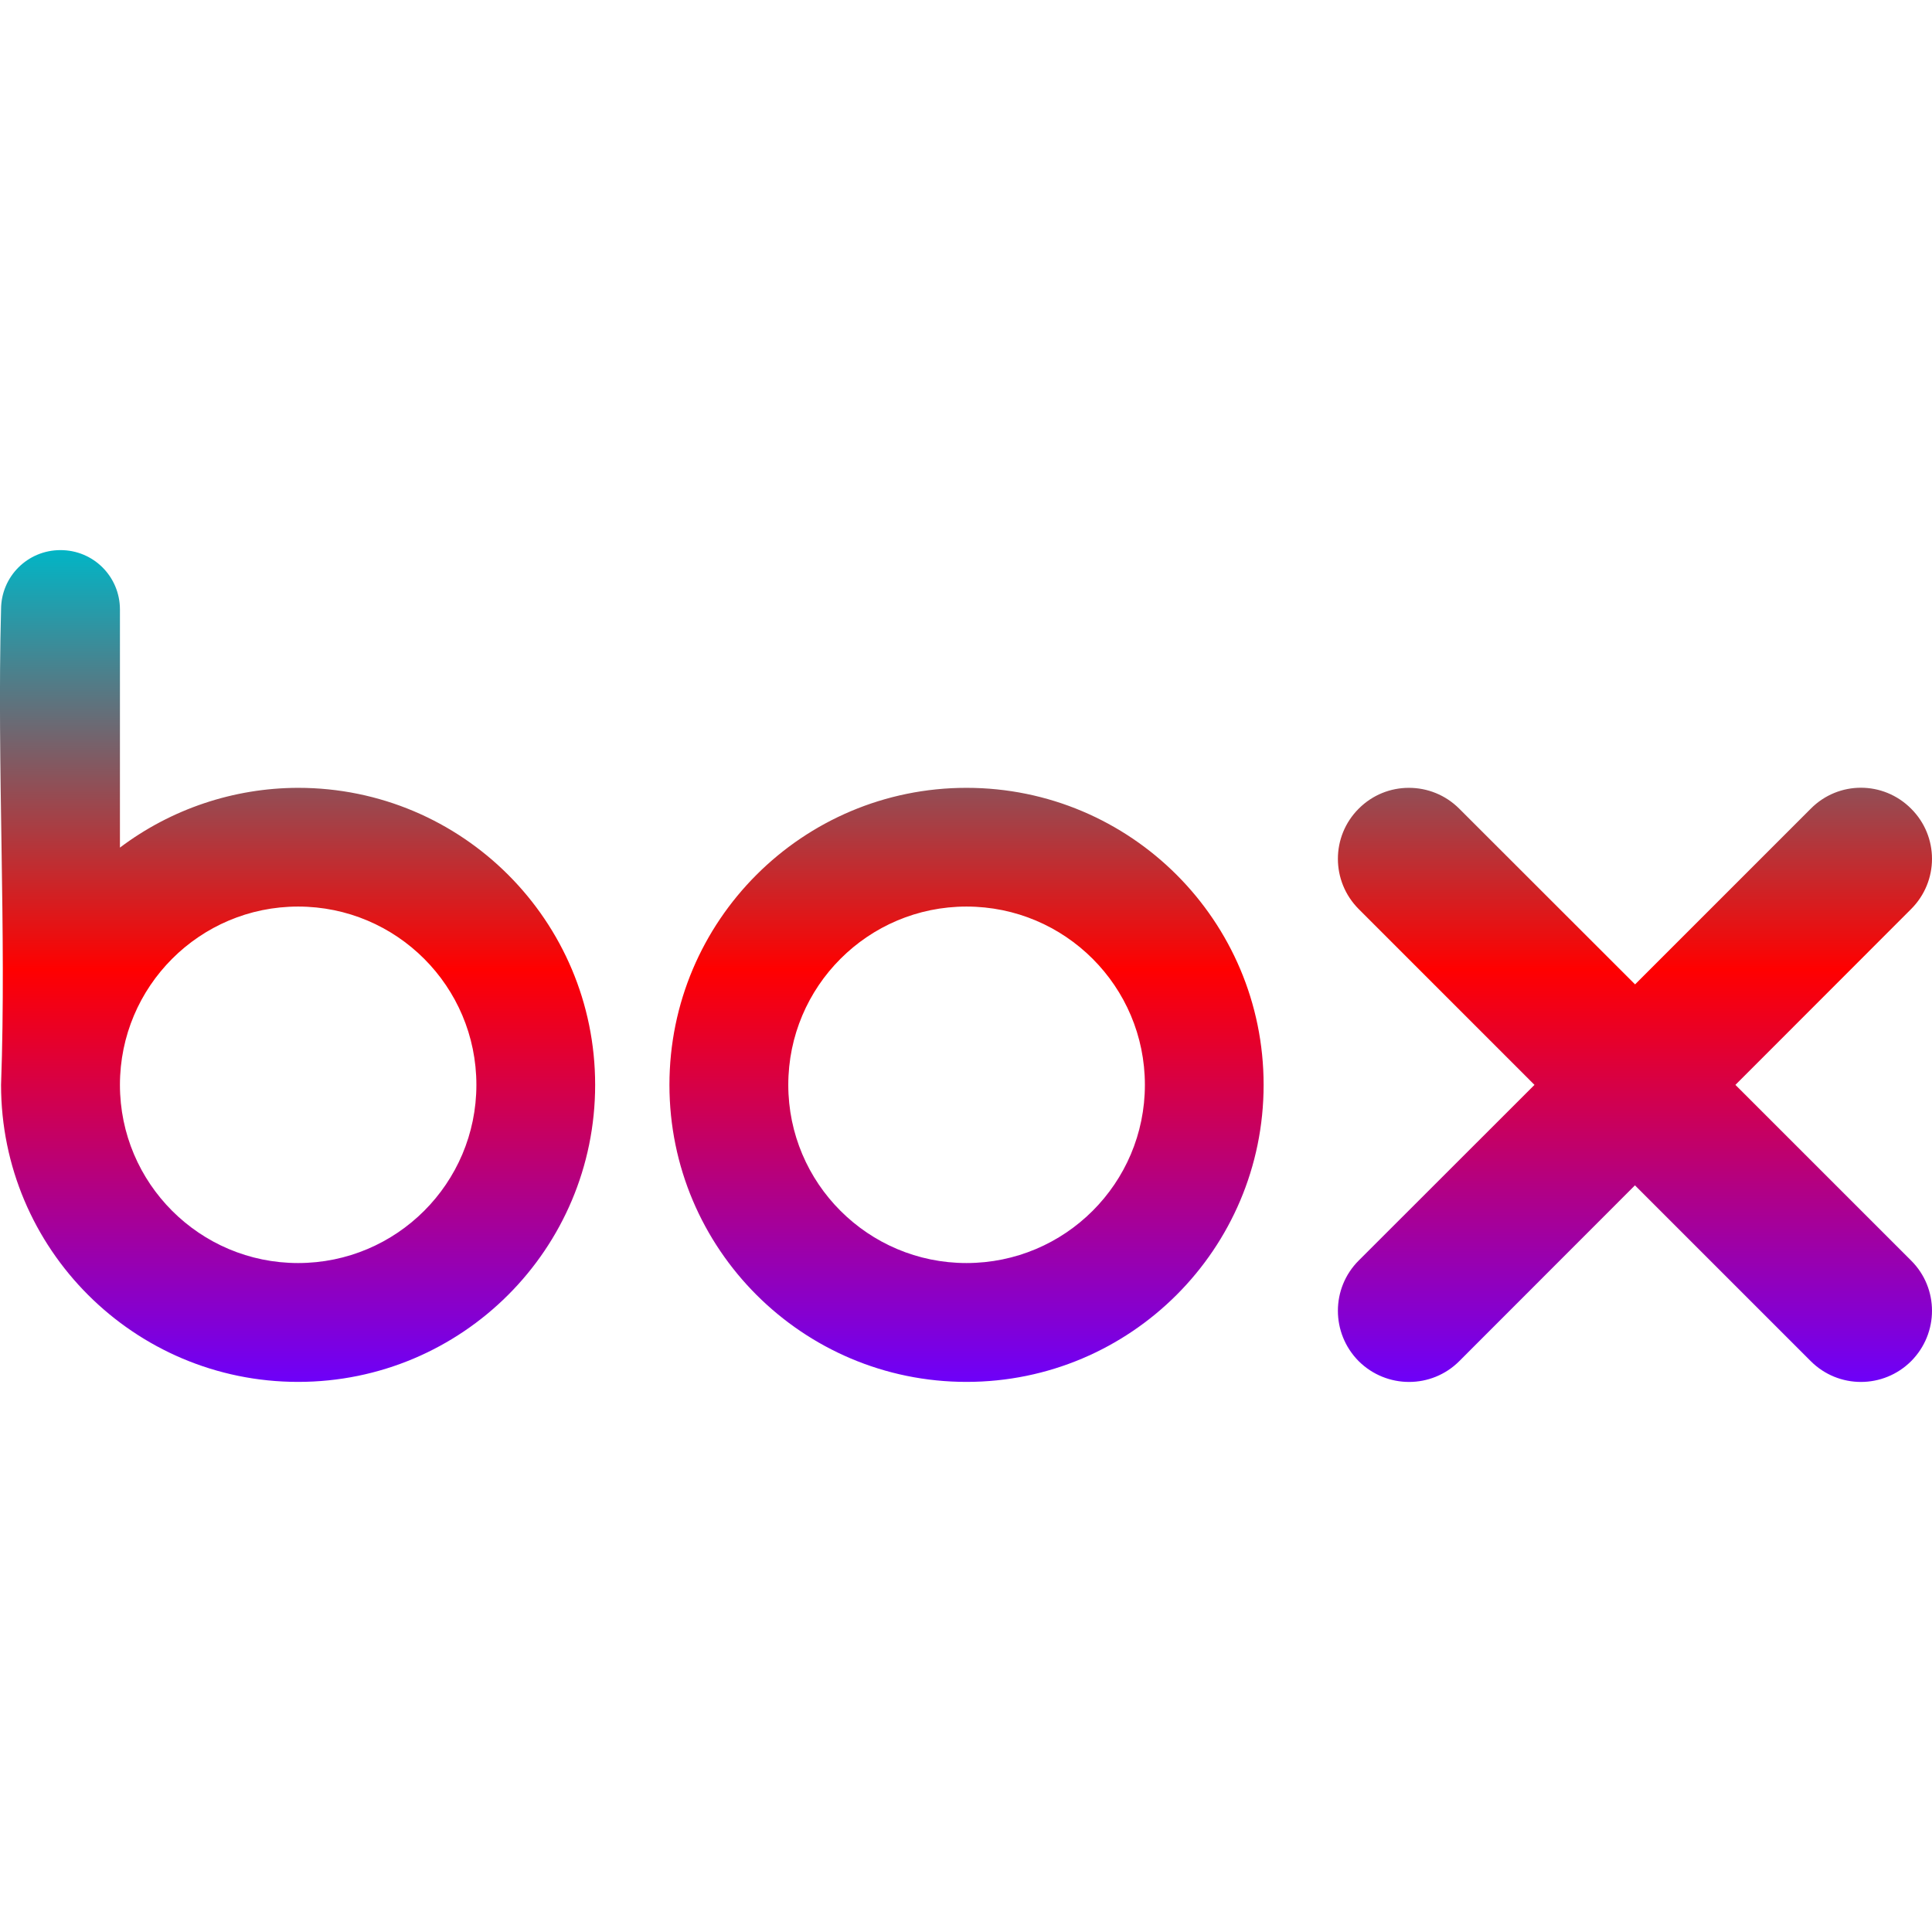 <svg xmlns="http://www.w3.org/2000/svg" xmlns:xlink="http://www.w3.org/1999/xlink" width="64" height="64" viewBox="0 0 64 64" version="1.1"><defs><linearGradient id="linear0" x1="0%" x2="0%" y1="0%" y2="100%"><stop offset="0%" style="stop-color:#00b6c7; stop-opacity:1"/><stop offset="50%" style="stop-color:#ff0000; stop-opacity:1"/><stop offset="100%" style="stop-color:#6a00ff; stop-opacity:1"/></linearGradient></defs><g id="surface1"><path style=" stroke:none;fill-rule:evenodd;fill:url(#linear0);" d="M 46.672 26.098 C 46.07 26.098 45.473 26.324 45.008 26.789 C 44.09 27.707 44.09 29.191 45.008 30.113 L 50.832 35.938 L 45.008 41.758 C 44.09 42.676 44.09 44.164 45.008 45.09 C 45.934 46.008 47.422 46.008 48.34 45.09 L 54.16 39.266 L 59.984 45.09 C 60.902 46.008 62.387 46.008 63.309 45.09 C 64.23 44.164 64.23 42.676 63.309 41.758 L 57.488 35.938 L 63.309 30.113 C 64.23 29.191 64.23 27.707 63.309 26.789 C 62.387 25.863 60.902 25.863 59.984 26.789 L 54.164 32.609 L 48.34 26.789 C 47.879 26.328 47.277 26.098 46.672 26.098 Z M 32.016 30.031 C 35.281 30.031 37.926 32.676 37.926 35.938 C 37.926 39.195 35.281 41.84 32.016 41.84 C 28.758 41.84 26.113 39.195 26.113 35.938 C 26.113 32.676 28.758 30.031 32.016 30.031 Z M 32.016 26.098 C 26.586 26.098 22.176 30.5 22.176 35.938 C 22.176 41.371 26.586 45.777 32.016 45.777 C 37.453 45.777 41.859 41.371 41.859 35.938 C 41.859 30.5 37.453 26.098 32.016 26.098 Z M 9.875 30.031 C 13.137 30.031 15.781 32.676 15.781 35.938 C 15.781 39.195 13.137 41.84 9.875 41.84 C 6.617 41.84 3.973 39.195 3.973 35.938 C 3.973 32.676 6.617 30.031 9.875 30.031 Z M 2.004 18.223 C 0.91 18.223 0.035 19.102 0.035 20.191 C -0.105 25.379 0.219 30.859 0.035 35.938 C 0.035 41.371 4.441 45.777 9.875 45.777 C 15.312 45.777 19.715 41.371 19.715 35.938 C 19.715 30.5 15.312 26.098 9.875 26.098 C 7.742 26.102 5.672 26.797 3.973 28.078 L 3.973 20.191 C 3.973 19.102 3.098 18.223 2.004 18.223 Z M 2.004 18.223 "/></g></svg>
